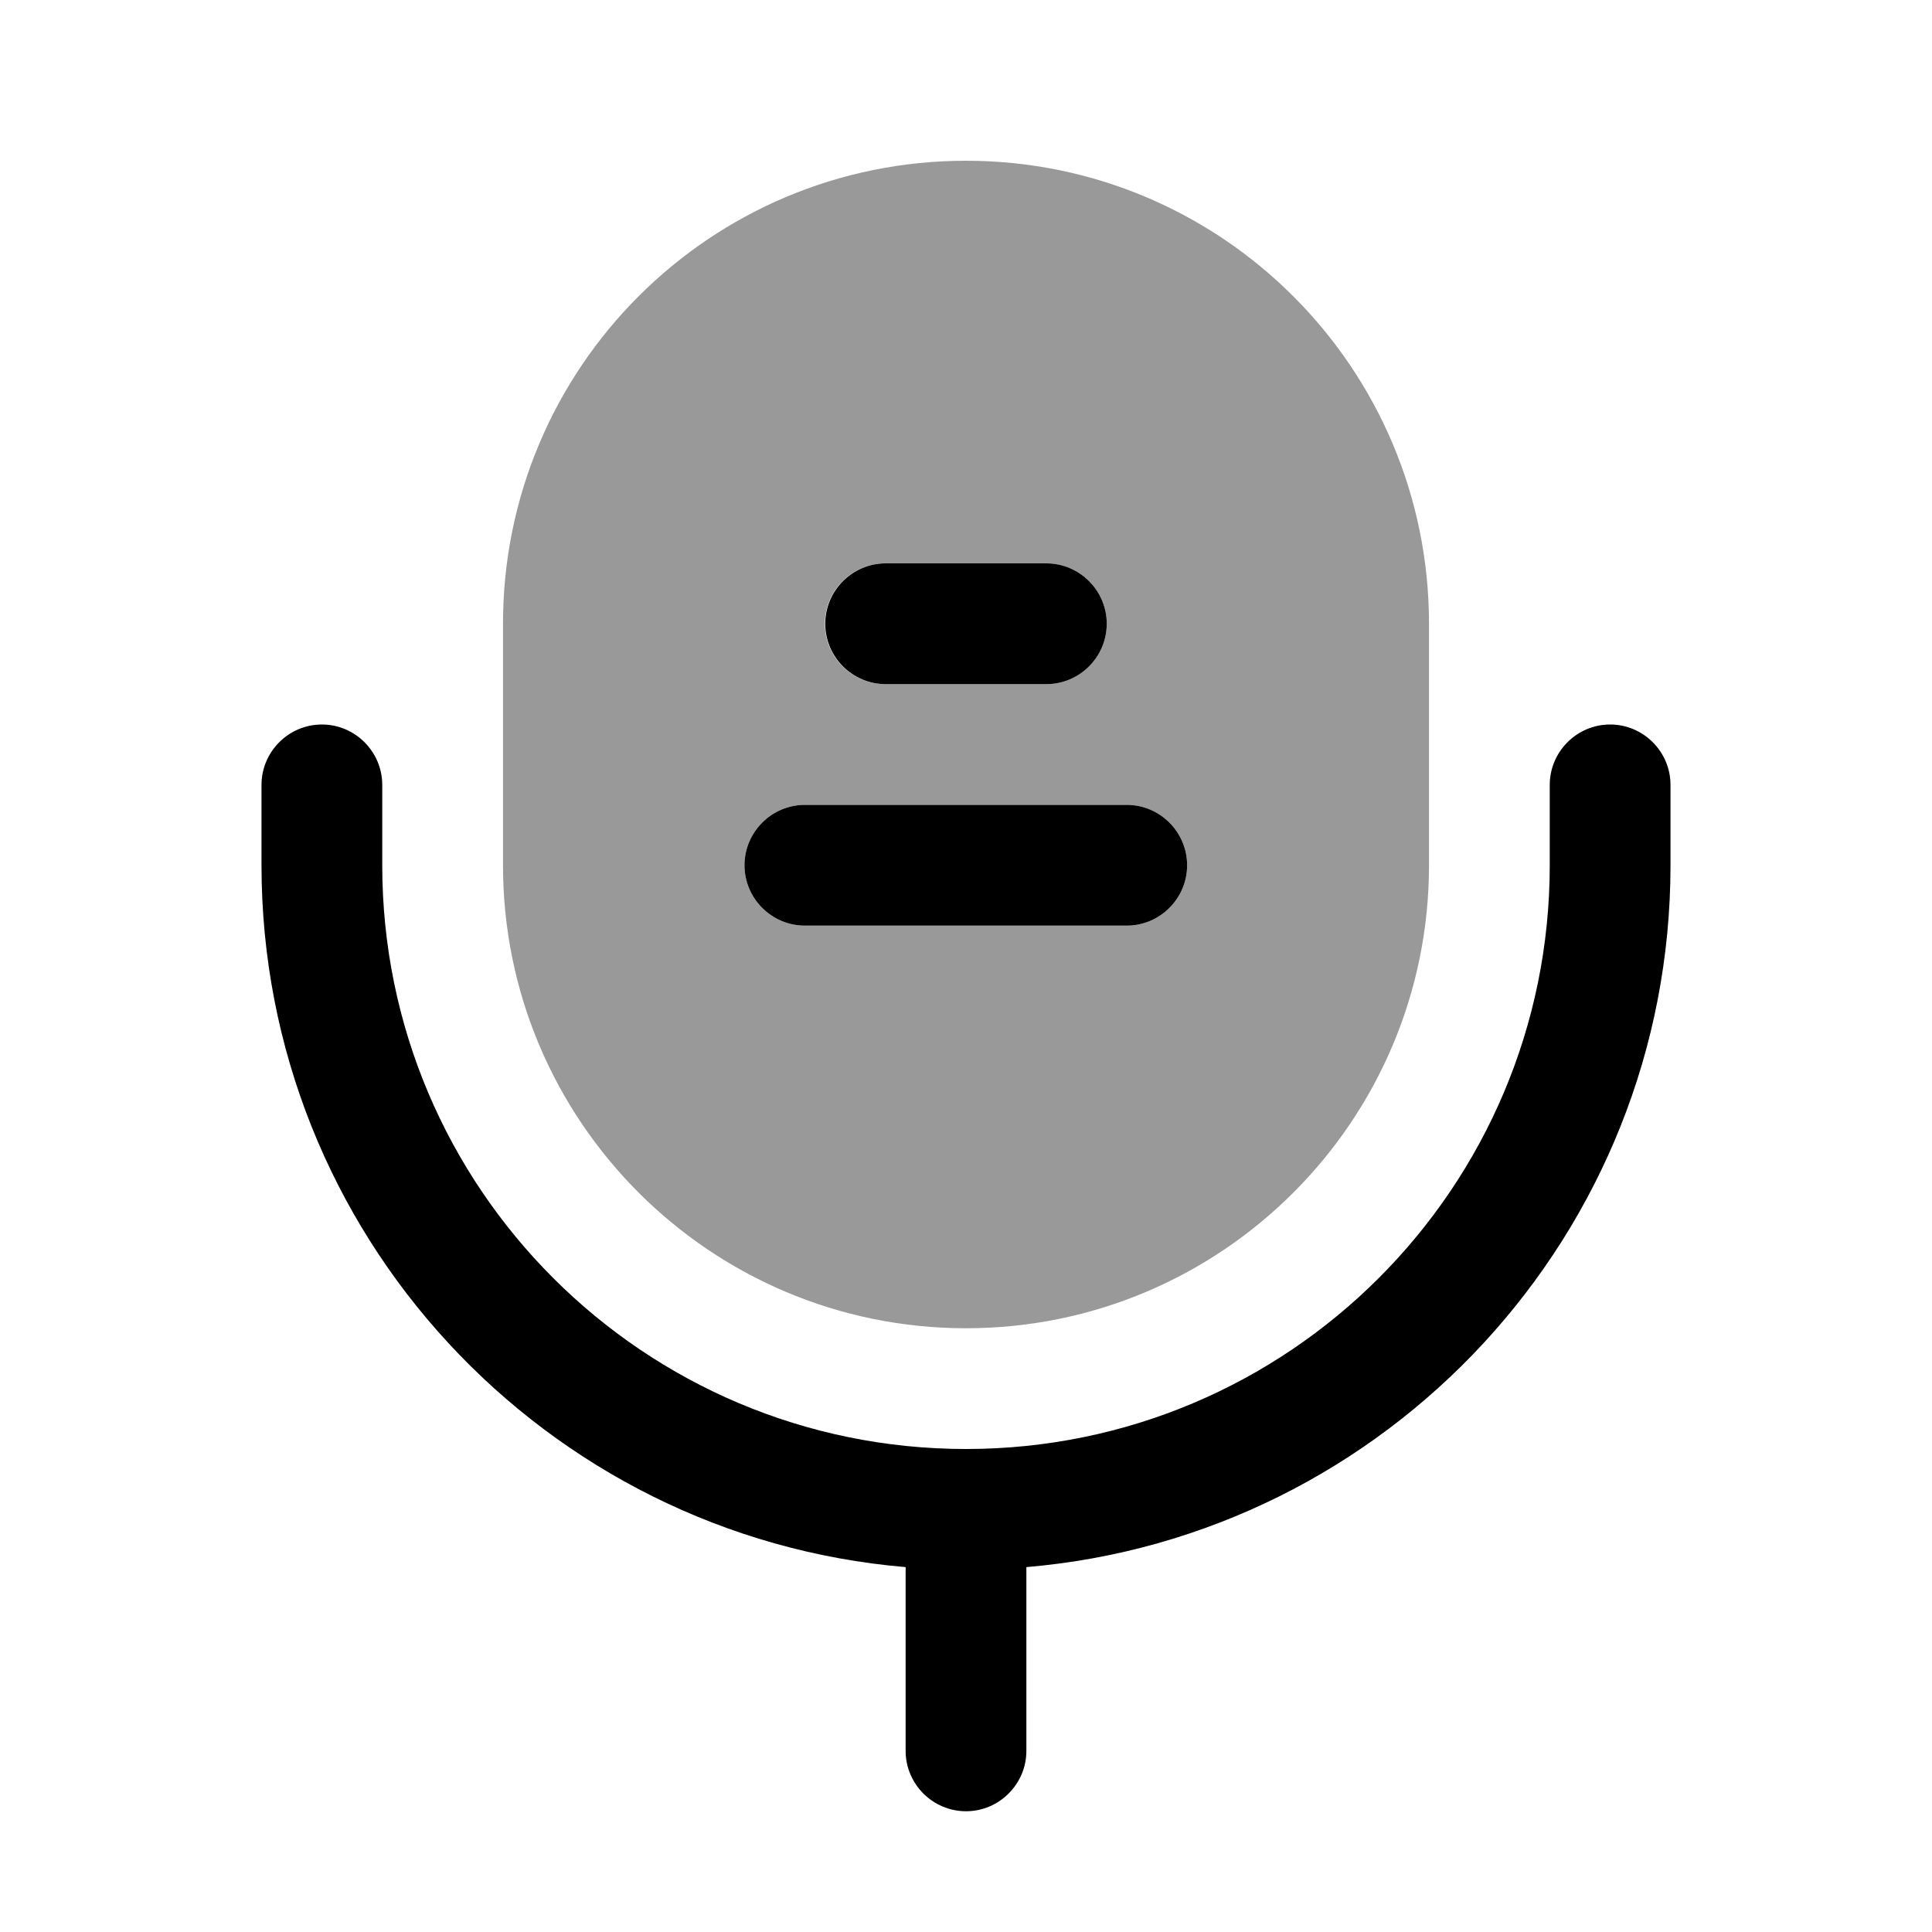 <svg xmlns="http://www.w3.org/2000/svg" viewBox="0 0 512 512"><!--!Font Awesome Pro 6.6.0 by @fontawesome - https://fontawesome.com License - https://fontawesome.com/license (Commercial License) Copyright 2024 Fonticons, Inc.--><path class="fa-secondary" opacity=".4" d="M133.3 165.3l0 64C133.3 297.1 188.3 352 256 352s122.7-54.9 122.7-122.7l0-64c0-67.7-54.9-122.7-122.7-122.7s-122.7 54.9-122.7 122.7zm64 64c0-8.8 7.2-16 16-16l85.3 0c8.8 0 16 7.2 16 16s-7.2 16-16 16l-85.3 0c-8.8 0-16-7.2-16-16zm21.3-64c0-8.8 7.2-16 16-16l42.7 0c8.8 0 16 7.2 16 16s-7.2 16-16 16l-42.7 0c-8.8 0-16-7.2-16-16z"/><path class="fa-primary" d="M85.3 192c8.8 0 16 7.2 16 16l0 21.3C101.3 314.8 170.6 384 256 384s154.7-69.2 154.7-154.7l0-21.3c0-8.8 7.2-16 16-16s16 7.2 16 16l0 21.3c0 97.7-75.1 177.9-170.7 186l0 48.7c0 8.8-7.2 16-16 16s-16-7.2-16-16l0-48.7c-95.6-8.1-170.7-88.3-170.7-186l0-21.3c0-8.8 7.2-16 16-16zm213.3 53.3c8.8 0 16-7.2 16-16s-7.2-16-16-16H213.3c-8.8 0-16 7.2-16 16s7.2 16 16 16h85.3zm-21.3-64c8.8 0 16-7.2 16-16s-7.2-16-16-16H234.7c-8.8 0-16 7.2-16 16s7.2 16 16 16h42.7z"/></svg>
